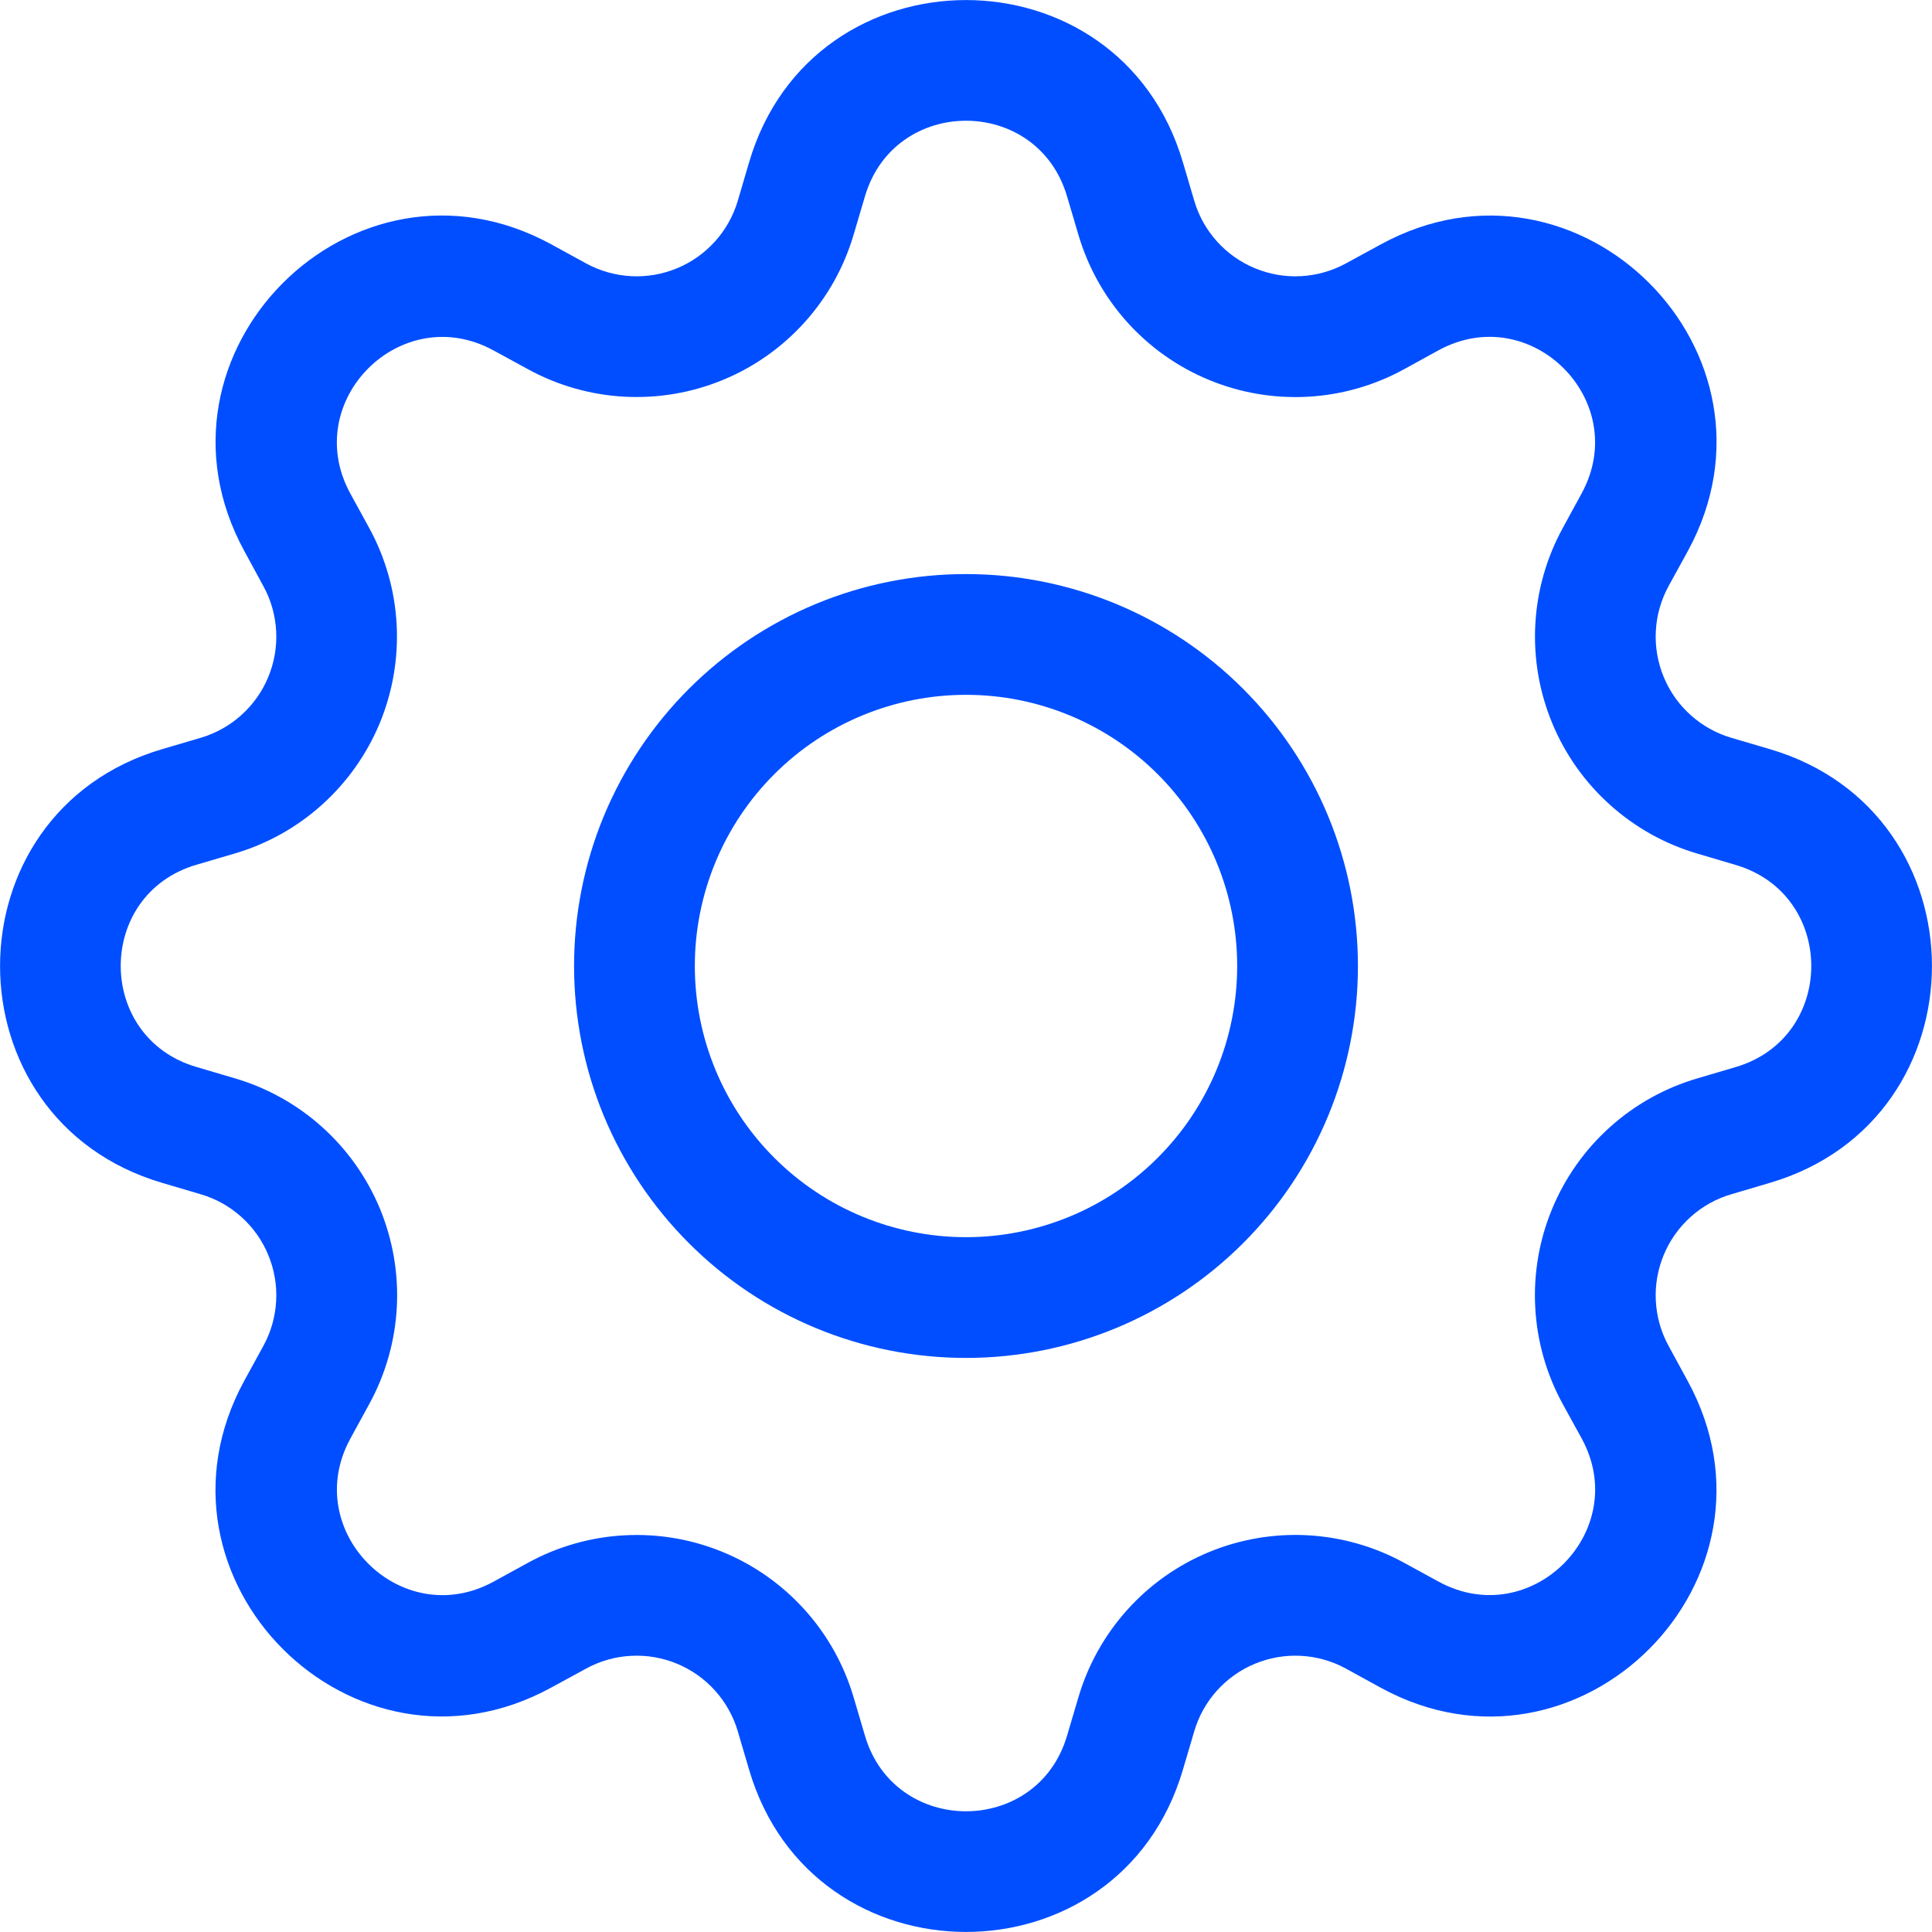 <svg xmlns="http://www.w3.org/2000/svg" width="36" height="36" viewBox="0 0 36 36" fill="none">
  <g clip-path="url(#clip0_807_6042)">
    <path d="M18 10.697C17.041 10.697 16.091 10.885 15.205 11.252C14.319 11.62 13.514 12.158 12.836 12.836C12.158 13.514 11.62 14.319 11.252 15.205C10.885 16.091 10.697 17.041 10.697 18C10.697 18.959 10.885 19.909 11.252 20.795C11.62 21.681 12.158 22.486 12.836 23.164C13.514 23.843 14.319 24.381 15.205 24.748C16.091 25.115 17.041 25.303 18 25.303C19.937 25.303 21.795 24.534 23.164 23.164C24.534 21.795 25.303 19.937 25.303 18C25.303 16.063 24.534 14.205 23.164 12.836C21.795 11.466 19.937 10.697 18 10.697ZM12.947 18C12.947 16.66 13.479 15.374 14.427 14.427C15.374 13.479 16.66 12.947 18 12.947C19.34 12.947 20.626 13.479 21.573 14.427C22.521 15.374 23.053 16.66 23.053 18C23.053 19.34 22.521 20.626 21.573 21.573C20.626 22.521 19.34 23.053 18 23.053C16.66 23.053 15.374 22.521 14.427 21.573C13.479 20.626 12.947 19.34 12.947 18Z" fill="#004EFF"/>
    <path d="M22.041 3.022C20.855 -1.006 15.145 -1.006 13.959 3.022L13.748 3.74C13.665 4.021 13.52 4.28 13.324 4.498C13.128 4.716 12.886 4.887 12.615 4.999C12.344 5.111 12.052 5.162 11.759 5.146C11.467 5.13 11.181 5.05 10.924 4.91L10.267 4.55C6.577 2.542 2.542 6.579 4.552 10.267L4.909 10.924C5.05 11.181 5.13 11.467 5.146 11.759C5.162 12.052 5.111 12.344 4.999 12.615C4.887 12.886 4.716 13.128 4.498 13.324C4.28 13.52 4.021 13.665 3.739 13.748L3.022 13.959C-1.006 15.145 -1.006 20.855 3.022 22.041L3.739 22.253C4.021 22.335 4.28 22.48 4.498 22.676C4.716 22.872 4.887 23.114 4.999 23.385C5.111 23.656 5.162 23.948 5.146 24.241C5.13 24.533 5.05 24.819 4.909 25.076L4.549 25.733C2.542 29.423 6.577 33.46 10.267 31.448L10.924 31.09C11.181 30.95 11.467 30.869 11.759 30.854C12.052 30.838 12.344 30.889 12.615 31.001C12.886 31.113 13.128 31.284 13.324 31.502C13.52 31.72 13.665 31.979 13.748 32.261L13.959 32.978C15.145 37.006 20.855 37.006 22.041 32.978L22.253 32.261C22.335 31.979 22.48 31.72 22.676 31.502C22.872 31.284 23.114 31.113 23.385 31.001C23.656 30.889 23.948 30.838 24.241 30.854C24.533 30.869 24.819 30.95 25.076 31.09L25.733 31.451C29.423 33.46 33.46 29.421 31.448 25.733L31.09 25.076C30.95 24.819 30.869 24.533 30.854 24.241C30.838 23.948 30.889 23.656 31.001 23.385C31.113 23.114 31.284 22.872 31.502 22.676C31.72 22.48 31.979 22.335 32.261 22.253L32.978 22.041C37.006 20.855 37.006 15.145 32.978 13.959L32.261 13.748C31.979 13.665 31.72 13.52 31.502 13.324C31.284 13.128 31.113 12.886 31.001 12.615C30.889 12.344 30.838 12.052 30.854 11.759C30.869 11.467 30.95 11.181 31.09 10.924L31.451 10.267C33.46 6.577 29.421 2.542 25.733 4.552L25.076 4.91C24.819 5.05 24.533 5.13 24.241 5.146C23.948 5.162 23.656 5.111 23.385 4.999C23.114 4.887 22.872 4.716 22.676 4.498C22.48 4.28 22.335 4.021 22.253 3.74L22.041 3.022ZM16.117 3.659C16.67 1.78 19.33 1.78 19.883 3.659L20.095 4.376C20.273 4.979 20.583 5.535 21.004 6.003C21.424 6.47 21.944 6.838 22.525 7.078C23.106 7.319 23.733 7.426 24.361 7.393C24.989 7.36 25.602 7.186 26.154 6.885L26.809 6.525C28.528 5.591 30.409 7.47 29.473 9.191L29.115 9.848C28.814 10.4 28.641 11.013 28.608 11.641C28.575 12.268 28.683 12.896 28.924 13.477C29.164 14.057 29.532 14.577 30 14.997C30.467 15.417 31.023 15.728 31.626 15.905L32.342 16.117C34.22 16.67 34.22 19.33 32.342 19.883L31.624 20.095C31.02 20.273 30.465 20.583 29.997 21.004C29.53 21.424 29.162 21.944 28.922 22.525C28.681 23.106 28.573 23.733 28.607 24.361C28.64 24.989 28.814 25.602 29.115 26.154L29.475 26.809C30.409 28.528 28.53 30.409 26.809 29.473L26.154 29.115C25.602 28.814 24.989 28.641 24.361 28.607C23.733 28.574 23.105 28.682 22.524 28.922C21.943 29.163 21.423 29.531 21.003 29.999C20.583 30.467 20.272 31.023 20.095 31.626L19.883 32.342C19.33 34.22 16.67 34.22 16.117 32.342L15.905 31.624C15.727 31.021 15.417 30.465 14.996 29.998C14.576 29.531 14.057 29.163 13.476 28.923C12.895 28.682 12.268 28.575 11.64 28.608C11.013 28.641 10.4 28.814 9.848 29.115L9.191 29.475C7.472 30.409 5.591 28.53 6.527 26.809L6.885 26.154C7.186 25.602 7.36 24.989 7.394 24.361C7.428 23.733 7.32 23.105 7.08 22.523C6.839 21.942 6.471 21.422 6.004 21.002C5.536 20.581 4.98 20.27 4.376 20.093L3.658 19.881C1.78 19.328 1.78 16.668 3.658 16.114L4.376 15.903C4.979 15.725 5.534 15.415 6.001 14.994C6.468 14.574 6.835 14.055 7.076 13.475C7.316 12.894 7.424 12.267 7.391 11.64C7.358 11.012 7.185 10.4 6.885 9.848L6.525 9.191C5.591 7.472 7.47 5.591 9.191 6.527L9.848 6.885C10.4 7.186 11.013 7.359 11.64 7.392C12.268 7.425 12.895 7.318 13.476 7.077C14.057 6.837 14.576 6.469 14.996 6.002C15.417 5.535 15.727 4.979 15.905 4.376L16.117 3.659Z" fill="#004EFF"/>
  </g>
  <defs>
    <clipPath id="clip0_807_6042">
      <rect width="36" height="36" fill="white"/>
    </clipPath>
  </defs>
</svg>